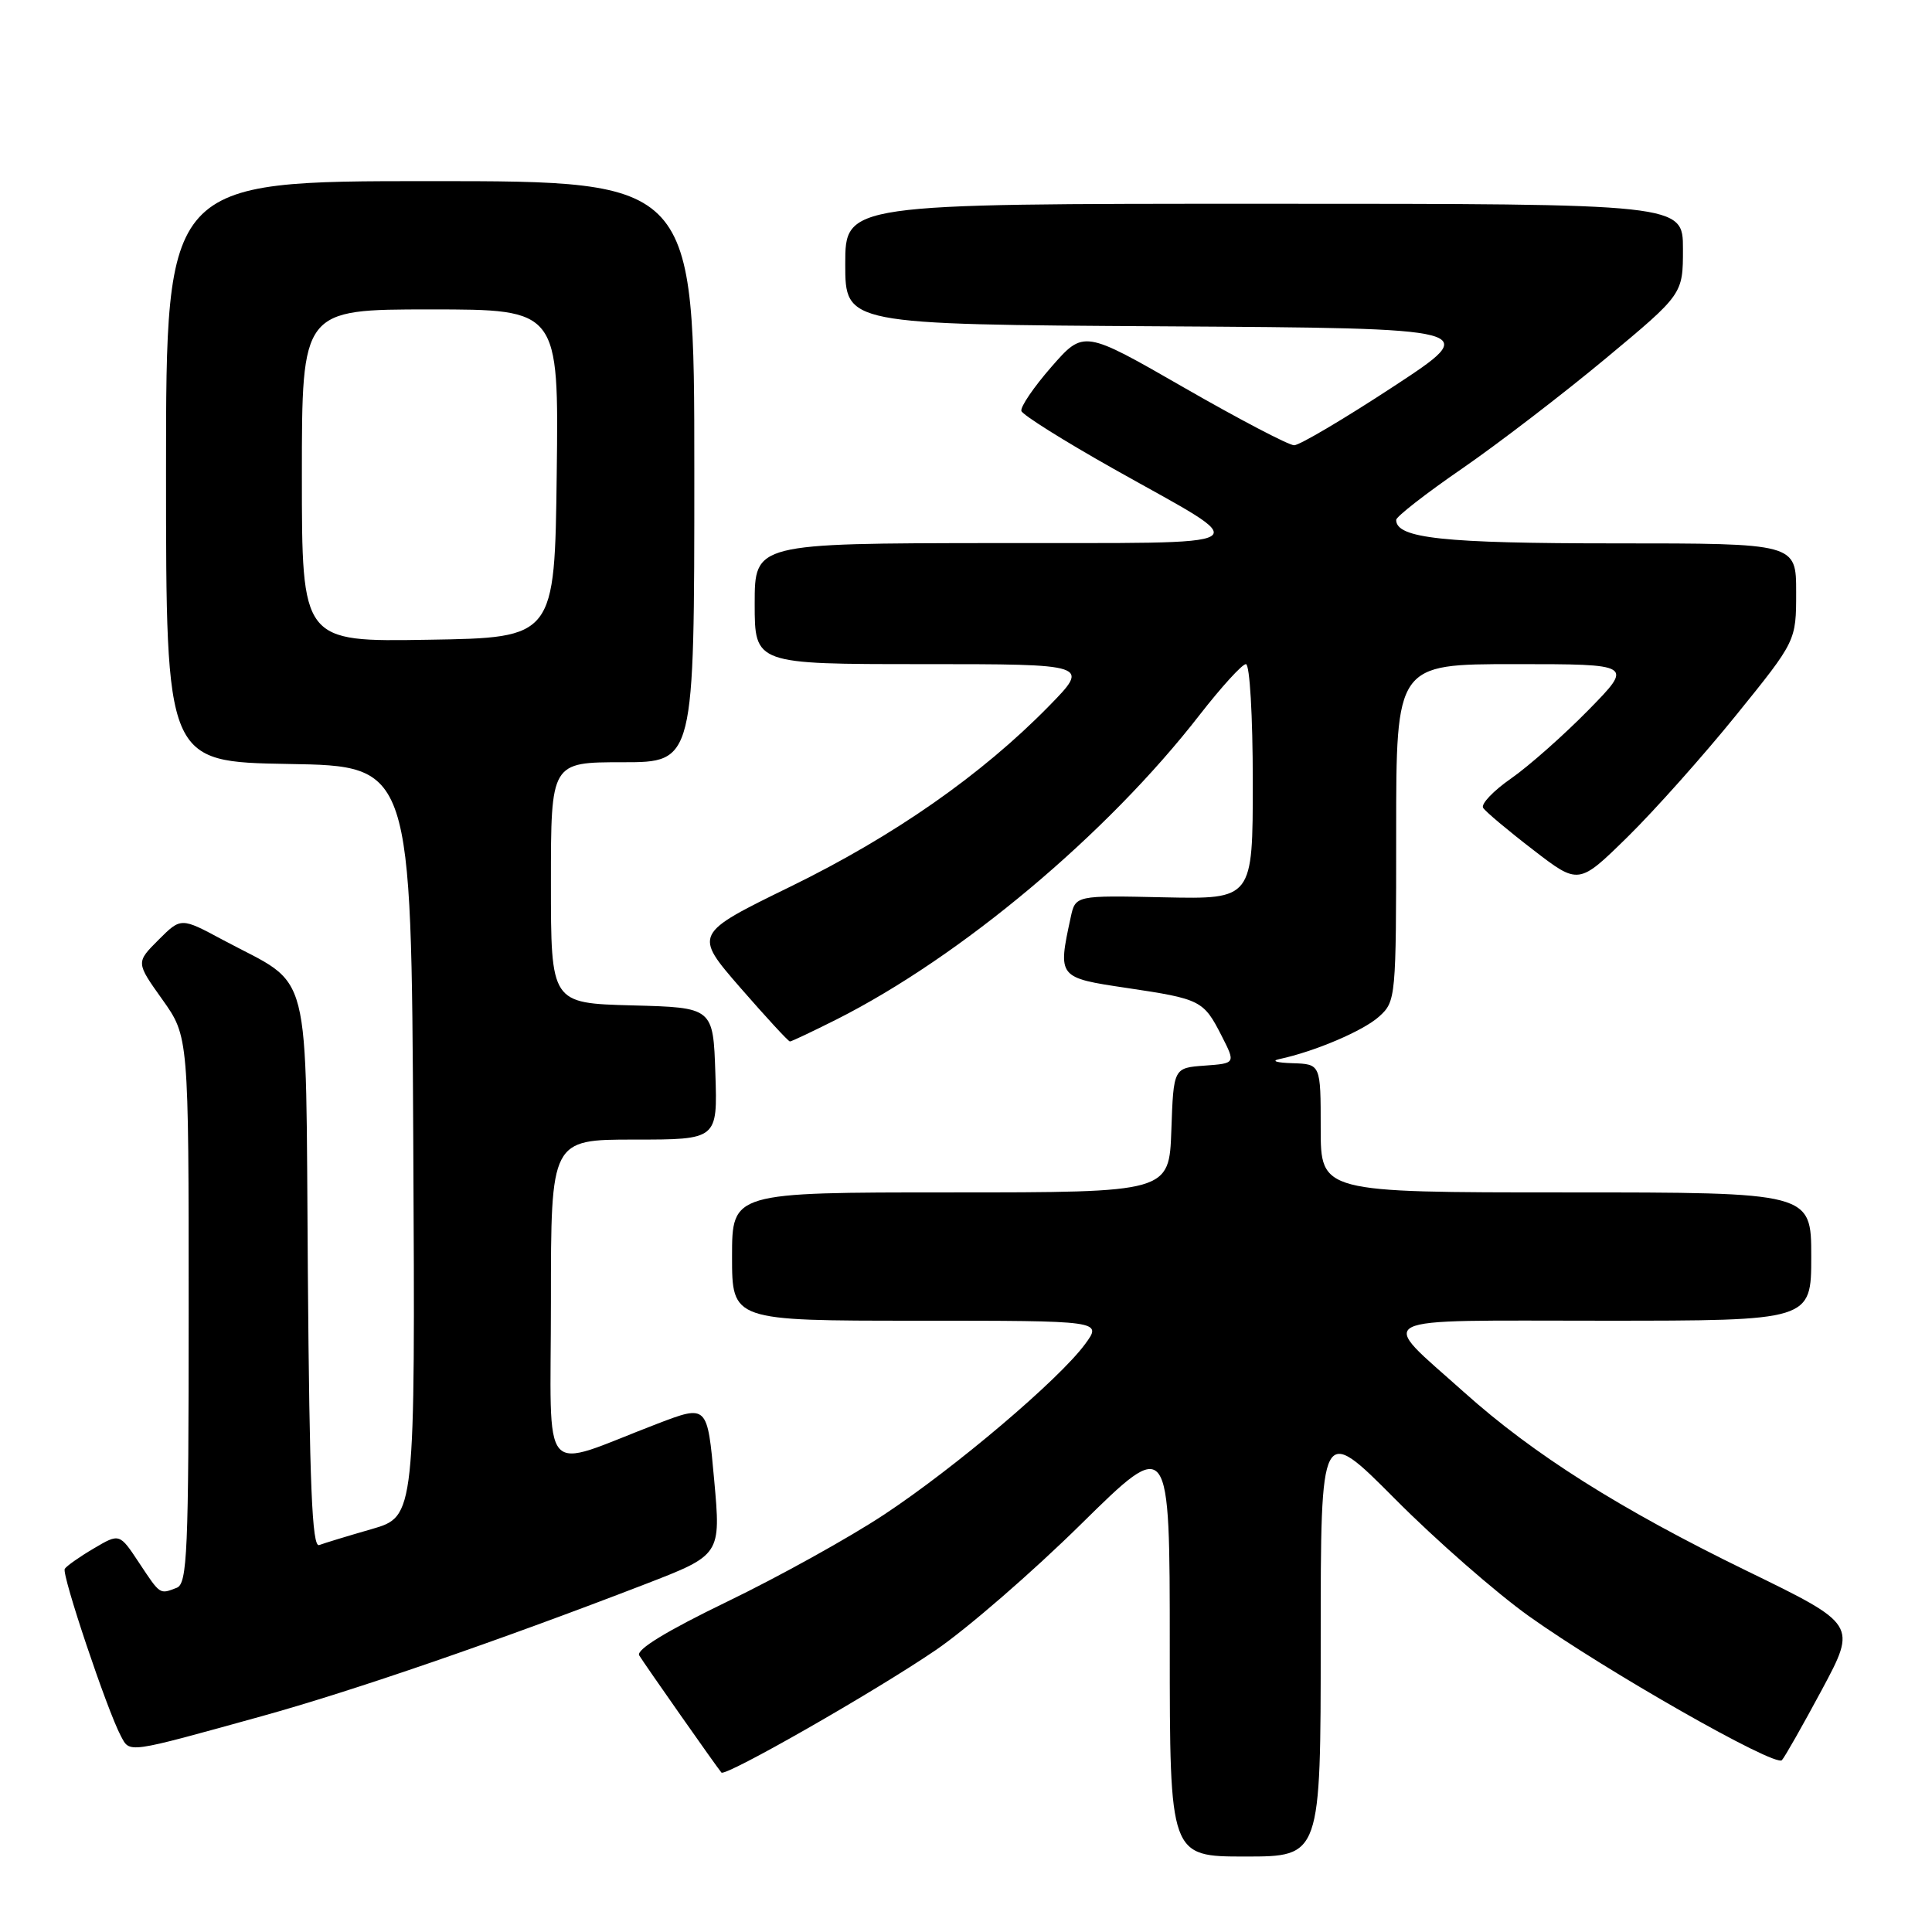 <?xml version="1.0" encoding="UTF-8" standalone="no"?>
<!DOCTYPE svg PUBLIC "-//W3C//DTD SVG 1.1//EN" "http://www.w3.org/Graphics/SVG/1.1/DTD/svg11.dtd" >
<svg xmlns="http://www.w3.org/2000/svg" xmlns:xlink="http://www.w3.org/1999/xlink" version="1.1" viewBox="0 0 256 256">
 <g >
 <path fill="currentColor"
d=" M 175.00 217.36 C 175.00 188.72 175.00 188.72 184.84 198.61 C 190.24 204.05 198.23 211.04 202.59 214.15 C 212.70 221.36 235.23 234.19 236.11 233.23 C 236.49 232.83 238.87 228.62 241.42 223.88 C 246.04 215.25 246.04 215.25 231.46 208.15 C 214.63 199.95 203.22 192.74 194.00 184.48 C 182.47 174.15 180.82 175.00 212.44 175.00 C 240.00 175.00 240.00 175.00 240.00 166.50 C 240.00 158.00 240.00 158.00 207.50 158.00 C 175.00 158.00 175.00 158.00 175.00 149.50 C 175.00 141.00 175.00 141.00 171.25 140.88 C 169.19 140.82 168.40 140.58 169.50 140.34 C 174.23 139.33 180.67 136.58 182.75 134.69 C 184.96 132.69 185.00 132.21 185.00 110.33 C 185.00 88.00 185.00 88.00 200.72 88.00 C 216.44 88.00 216.44 88.00 210.47 94.09 C 207.19 97.43 202.58 101.51 200.23 103.15 C 197.88 104.78 196.21 106.54 196.52 107.04 C 196.83 107.54 199.81 110.04 203.14 112.60 C 209.18 117.26 209.18 117.26 215.68 110.88 C 219.25 107.37 225.73 100.10 230.08 94.72 C 238.00 84.93 238.00 84.93 238.00 78.47 C 238.00 72.00 238.00 72.00 214.05 72.00 C 191.23 72.00 185.00 71.33 185.00 68.89 C 185.00 68.46 188.94 65.39 193.75 62.08 C 198.56 58.76 207.11 52.20 212.75 47.51 C 223.00 38.98 223.00 38.98 223.00 32.99 C 223.00 27.00 223.00 27.00 167.50 27.00 C 112.00 27.00 112.00 27.00 112.00 34.99 C 112.00 42.98 112.00 42.98 154.20 43.24 C 196.41 43.50 196.41 43.50 184.59 51.25 C 178.09 55.51 172.19 59.00 171.48 59.00 C 170.77 59.00 164.20 55.56 156.89 51.36 C 143.60 43.72 143.60 43.72 139.32 48.61 C 136.97 51.30 135.18 53.93 135.34 54.46 C 135.50 54.98 141.01 58.44 147.57 62.13 C 166.64 72.87 168.20 71.90 131.75 71.96 C 100.00 72.00 100.00 72.00 100.00 80.00 C 100.00 88.00 100.00 88.00 122.22 88.00 C 144.43 88.00 144.43 88.00 138.97 93.58 C 130.05 102.68 118.48 110.76 104.78 117.46 C 91.91 123.75 91.91 123.75 98.10 130.88 C 101.51 134.79 104.46 138.00 104.67 138.00 C 104.88 138.00 107.66 136.68 110.85 135.08 C 127.35 126.75 146.71 110.51 158.94 94.75 C 161.83 91.04 164.59 88.00 165.09 88.00 C 165.60 88.00 166.00 94.90 166.00 103.57 C 166.00 119.15 166.00 119.15 154.25 118.90 C 142.50 118.64 142.50 118.64 141.87 121.57 C 140.15 129.53 140.17 129.55 149.31 130.91 C 159.12 132.37 159.48 132.56 161.88 137.27 C 163.73 140.90 163.73 140.90 159.62 141.20 C 155.50 141.50 155.50 141.50 155.21 149.75 C 154.92 158.00 154.92 158.00 125.96 158.00 C 97.00 158.00 97.00 158.00 97.00 166.50 C 97.00 175.00 97.00 175.00 121.53 175.00 C 146.06 175.00 146.06 175.00 143.78 178.10 C 140.33 182.80 126.54 194.49 117.12 200.71 C 112.52 203.75 103.18 208.93 96.37 212.22 C 88.31 216.12 84.25 218.60 84.70 219.35 C 85.39 220.49 94.98 234.16 95.59 234.87 C 96.10 235.47 115.89 224.17 124.00 218.64 C 128.12 215.83 136.79 208.32 143.25 201.95 C 155.00 190.38 155.00 190.38 155.00 218.19 C 155.00 246.00 155.00 246.00 165.00 246.00 C 175.00 246.00 175.00 246.00 175.00 217.36 Z  M 34.70 227.40 C 46.73 224.07 65.96 217.45 85.52 209.90 C 95.53 206.03 95.53 206.03 94.63 196.08 C 93.73 186.12 93.73 186.12 87.11 188.65 C 71.26 194.72 73.00 196.72 73.00 172.46 C 73.00 151.00 73.00 151.00 84.04 151.00 C 95.08 151.00 95.08 151.00 94.79 142.25 C 94.50 133.50 94.50 133.50 83.75 133.22 C 73.00 132.93 73.00 132.93 73.00 116.97 C 73.00 101.00 73.00 101.00 82.50 101.00 C 92.00 101.00 92.00 101.00 92.00 62.50 C 92.00 24.00 92.00 24.00 57.00 24.00 C 22.00 24.00 22.00 24.00 22.00 62.48 C 22.00 100.95 22.00 100.95 38.25 101.23 C 54.50 101.50 54.50 101.50 54.76 151.22 C 55.02 200.94 55.02 200.94 49.26 202.61 C 46.09 203.52 42.95 204.48 42.29 204.73 C 41.35 205.08 41.01 196.76 40.79 168.50 C 40.46 126.82 41.53 130.98 29.51 124.53 C 23.98 121.56 23.98 121.56 21.00 124.54 C 18.01 127.53 18.01 127.53 21.51 132.44 C 25.00 137.35 25.00 137.35 25.00 173.57 C 25.00 205.67 24.82 209.85 23.42 210.39 C 21.14 211.27 21.26 211.35 18.43 207.08 C 15.84 203.16 15.84 203.16 12.42 205.18 C 10.53 206.29 8.81 207.51 8.58 207.88 C 8.14 208.59 14.19 226.61 16.01 230.02 C 17.24 232.32 16.64 232.40 34.70 227.40 Z  M 40.00 63.02 C 40.00 41.00 40.00 41.00 57.02 41.00 C 74.04 41.00 74.04 41.00 73.77 62.75 C 73.50 84.50 73.50 84.50 56.75 84.77 C 40.00 85.05 40.00 85.05 40.00 63.02 Z "/>
</g>
</svg>